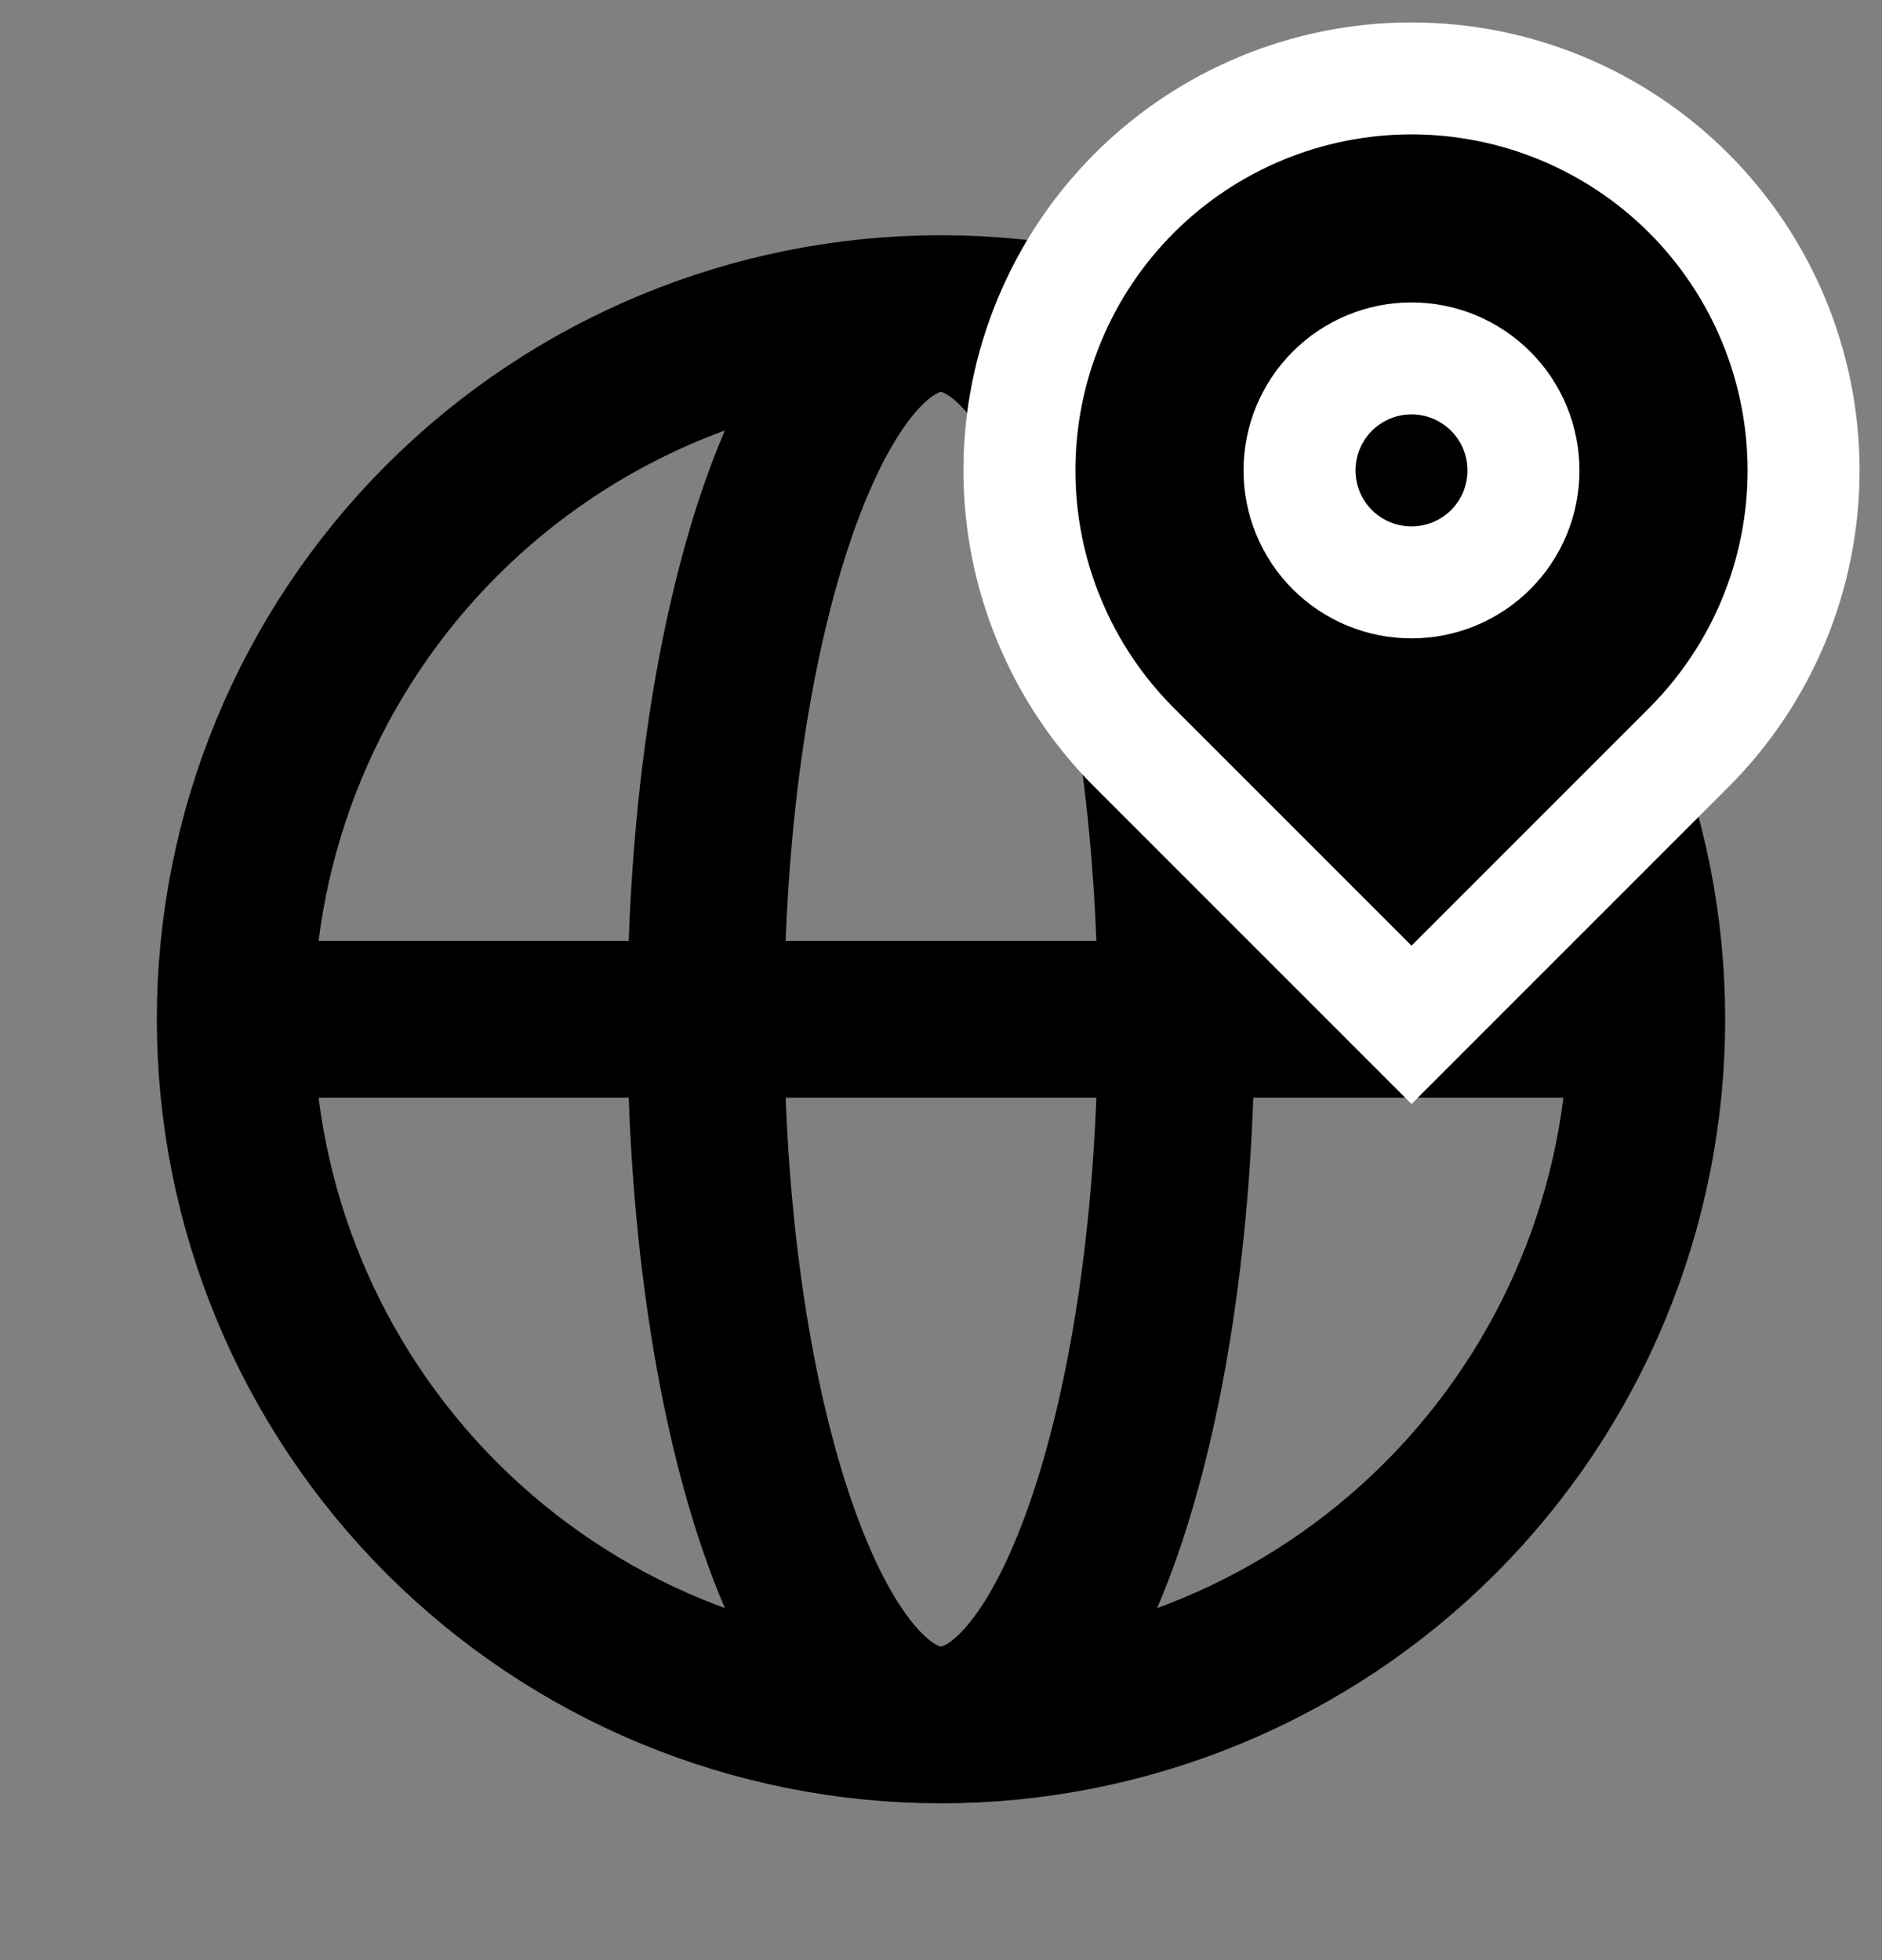 <svg width="24" height="25" viewBox="0 0 24 25" fill="none" xmlns="http://www.w3.org/2000/svg">
<rect x="0" y="0" width="24" height="25" fill="#808080" stroke="none"/>
<path d="M21 13C21 15.387 20.052 17.676 18.364 19.364C16.676 21.052 14.387 22 12 22M21 13C21 10.613 20.052 8.324 18.364 6.636C16.676 4.948 14.387 4 12 4M21 13H3M12 22C9.613 22 7.324 21.052 5.636 19.364C3.948 17.676 3 15.387 3 13M12 22C13.657 22 15 17.97 15 13C15 8.03 13.657 4 12 4M12 22C10.343 22 9 17.97 9 13C9 8.03 10.343 4 12 4M12 4C9.613 4 7.324 4.948 5.636 6.636C3.948 8.324 3 10.613 3 13" stroke="black" stroke-width="2" stroke-linecap="round" stroke-linejoin="round"/>
<path fill-rule="evenodd" clip-rule="evenodd" d="M14.465 2.464C15.402 1.527 16.674 1 18 1C19.326 1 20.598 1.527 21.535 2.464C22.473 3.402 23 4.674 23 6C23 7.326 22.473 8.598 21.535 9.535L18 13.071L14.465 9.535C14 9.071 13.632 8.52 13.381 7.913C13.129 7.307 13 6.657 13 6C13 5.343 13.129 4.693 13.381 4.087C13.632 3.48 14 2.929 14.465 2.464ZM18 7.428C18.379 7.428 18.742 7.278 19.01 7.01C19.278 6.742 19.428 6.379 19.428 6C19.428 5.621 19.278 5.258 19.01 4.99C18.742 4.722 18.379 4.571 18 4.571C17.621 4.571 17.258 4.722 16.99 4.99C16.722 5.258 16.572 5.621 16.572 6C16.572 6.379 16.722 6.742 16.99 7.01C17.258 7.278 17.621 7.428 18 7.428Z" fill="black" stroke="white" stroke-width="1.428"/>
</svg>
